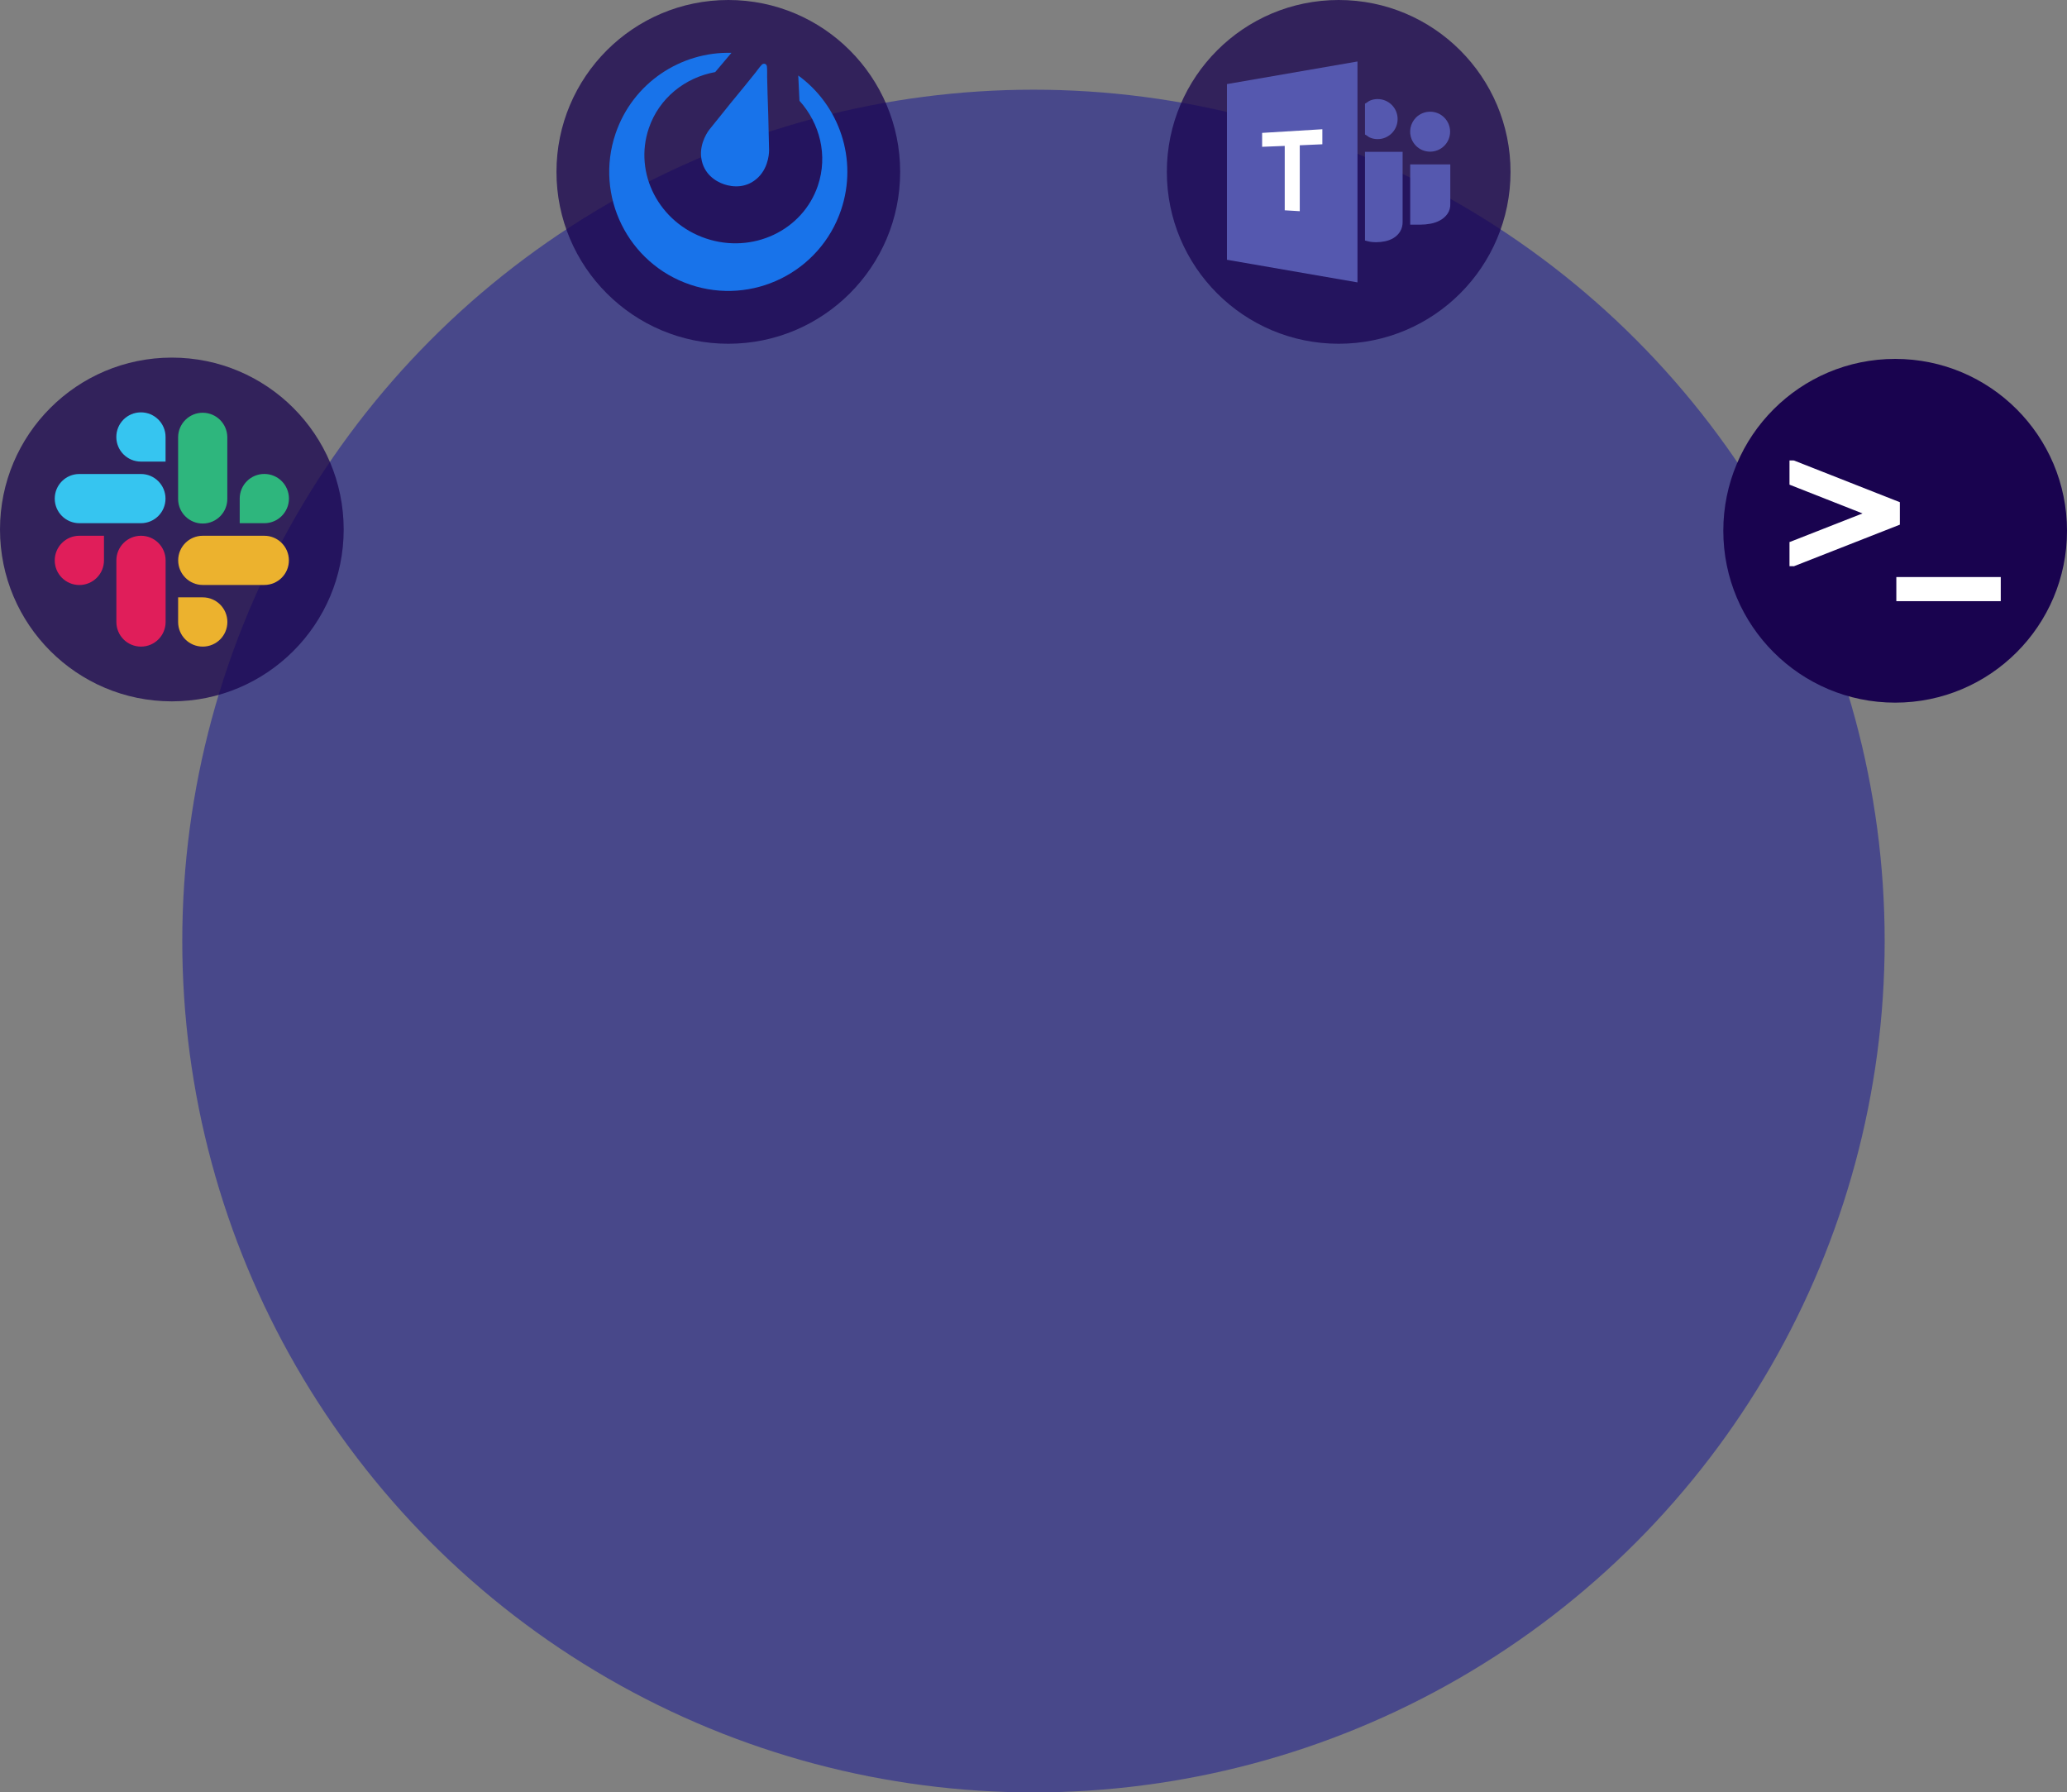 <?xml version="1.0" encoding="utf-8"?>
<!-- Generator: Adobe Illustrator 24.2.3, SVG Export Plug-In . SVG Version: 6.00 Build 0)  -->
<svg version="1.1" id="Calque_1" xmlns="http://www.w3.org/2000/svg" xmlns:xlink="http://www.w3.org/1999/xlink" x="0px" y="0px"
	 viewBox="0 0 3685.5 3195.2" style="enable-background:new 0 0 3685.5 3195.2;" xml:space="preserve">
<rect x="0" y="0" width="3685.5" height="3195.2" fill="#808080" stroke="none"/>
<style type="text/css">
	.st0{opacity:0.63;fill:#292991;enable-background:new    ;}
	.st1{opacity:0.75;fill:#19034F;enable-background:new    ;}
	.st2{fill-rule:evenodd;clip-rule:evenodd;fill:#1873EA;}
	.st3{fill:#E01E5A;}
	.st4{fill:#36C5F0;}
	.st5{fill:#2EB67D;}
	.st6{fill:#ECB22E;}
	.st7{fill:#19034F;}
	.st8{fill:#FFFFFF;}
	.st9{fill:#5558AF;}
</style>
<circle class="st0" cx="1842.7" cy="1677.6" r="1517.7"/>
<circle class="st1" cx="2386.9" cy="306.4" r="306.4"/>
<circle class="st1" cx="1298.6" cy="306.4" r="306.4"/>
<path id="path24" class="st2" d="M1423.3,134.6l2.2,45.1c36.5,40.4,50.9,97.5,32.8,151.2c-27.1,80.2-116.6,122.3-199.9,94.1
	s-128.8-116-101.6-196.2c18.2-53.9,64.7-90.6,118.4-100.3l29-34.3c-90.6-2.4-176.1,53.8-206.7,144.1c-37.6,111,22,231.5,133,269.1
	s231.5-22,269.1-133C1530.1,284.2,1496.6,187.8,1423.3,134.6"/>
<path id="path26" class="st2" d="M1371.3,267.6l-1.5-63l-1.2-36.2l-0.8-31.4c0,0,0.2-15.1-0.4-18.7c-0.1-0.7-0.3-1.3-0.6-1.9
	l-0.1-0.2l-0.1-0.2c-1.3-2.2-3.9-3-6.2-2h-0.1l-0.4,0.2c-0.6,0.3-1.1,0.6-1.6,1.1c-2.6,2.5-11.6,14.6-11.6,14.6l-19.7,24.4l-23,28
	l-39.5,49.1c0,0-18.1,22.6-14.1,50.4s24.7,41.4,40.8,46.8s40.7,7.2,60.8-12.5S1371.3,267.6,1371.3,267.6"/>
<circle class="st1" cx="306.4" cy="943.9" r="306.4"/>
<path class="st3" d="M185.4,999c0,24.2-19.6,43.9-43.9,43.9s-43.9-19.6-43.9-43.9c0-24.2,19.6-43.9,43.9-43.9h0h43.9V999z"/>
<path class="st3" d="M207.5,999c0-24.2,19.6-43.9,43.9-43.9s43.9,19.6,43.9,43.9c0,0,0,0,0,0v109.8c0,24.2-19.6,43.9-43.9,43.9
	s-43.9-19.6-43.9-43.9c0,0,0,0,0,0V999z"/>
<path class="st4" d="M251.3,822.9c-24.2,0-43.9-19.6-43.9-43.9s19.6-43.9,43.9-43.9c24.2,0,43.9,19.6,43.9,43.9v43.9L251.3,822.9z"
	/>
<path class="st4" d="M251.3,845c24.2,0,43.8,19.7,43.8,43.9c0,24.2-19.6,43.8-43.8,43.8H141.5c-24.2,0-43.9-19.6-43.9-43.8
	s19.6-43.9,43.8-43.9c0,0,0,0,0.1,0H251.3z"/>
<path class="st5" d="M427.4,888.8c0-24.2,19.6-43.9,43.9-43.9c24.2,0,43.9,19.6,43.9,43.9c0,24.2-19.6,43.9-43.9,43.9h0h-43.9V888.8
	z"/>
<path class="st5" d="M405.3,888.8c0.4,24.2-19,44.2-43.2,44.5c-24.2,0.4-44.2-19-44.5-43.2c0-0.4,0-0.9,0-1.3V779
	c0.4-24.2,20.3-43.6,44.5-43.2c23.7,0.4,42.8,19.5,43.2,43.2V888.8z"/>
<path class="st6" d="M361.5,1064.9c24.2,0,43.9,19.6,43.9,43.9s-19.6,43.9-43.9,43.9s-43.9-19.6-43.9-43.9l0,0v-43.9H361.5z"/>
<path class="st6" d="M361.5,1042.8c-24.2,0-43.8-19.7-43.8-43.9c0-24.2,19.6-43.8,43.8-43.8h109.8c24.2,0,43.8,19.7,43.8,43.9
	c0,24.2-19.6,43.8-43.8,43.8H361.5z"/>
<circle class="st7" cx="3379.1" cy="946.2" r="306.4"/>
<rect x="3381.2" y="1028.7" class="st8" width="186.2" height="43"/>
<polygon class="st8" points="3198.6,820.9 3190.7,820.8 3190.7,864 3320.9,915.3 3191.2,966.2 3190.7,966 3190.7,1009.3 
	3198.7,1009.4 3387.5,935.3 3387.5,895.3 "/>
<g>
	<path class="st9" d="M2524.8,260c13.9,13.9,36.5,13.8,50.4-0.1c13.9-13.9,13.8-36.5-0.1-50.4c-13.9-13.9-36.5-13.8-50.4,0.1
		c-10.2,10.3-13.2,25.7-7.6,39C2519,252.9,2521.6,256.7,2524.8,260z M2514.4,293.1v107.4h17.9c6.1,0,12.3-0.6,18.3-1.7
		c6.1-1.1,11.9-3.1,17.3-6.1c5.1-2.8,9.5-6.7,12.9-11.4c3.6-5.2,5.4-11.5,5.1-17.8v-70.4H2514.4z M2456.4,248
		c4.8,0,9.5-0.9,13.8-2.8c18.2-7.7,26.6-28.6,19-46.8c-3.6-8.6-10.4-15.4-19-19c-4.4-1.9-9.1-2.8-13.9-2.8c-4.7,0-9.4,0.9-13.8,2.8
		c-3.2,1.4-4.3,3.2-8.7,5.4v55c4.5,2.2,5.5,4,8.7,5.4C2446.9,247.1,2451.6,248.1,2456.4,248z M2433.8,428.8c4.5,1,6.1,1.7,9.3,2.2
		c3.5,0.5,7,0.8,10.5,0.8c5.4,0,10.8-0.6,16.1-1.7c5.4-1.1,10.6-3.1,15.3-6c4.6-2.8,8.5-6.7,11.4-11.3c3.2-5.4,4.7-11.6,4.5-17.8
		V270.7h-67.1L2433.8,428.8L2433.8,428.8z M2187.7,463.1l232.7,40.3V109.6l-232.7,40.3V463.1z"/>
	<path class="st8" d="M2357.8,230.4l-107.4,6.5v24.8l40.3-1.6v114.8l26.8,1.6V259l40.3-1.8V230.4z"/>
</g>
</svg>
